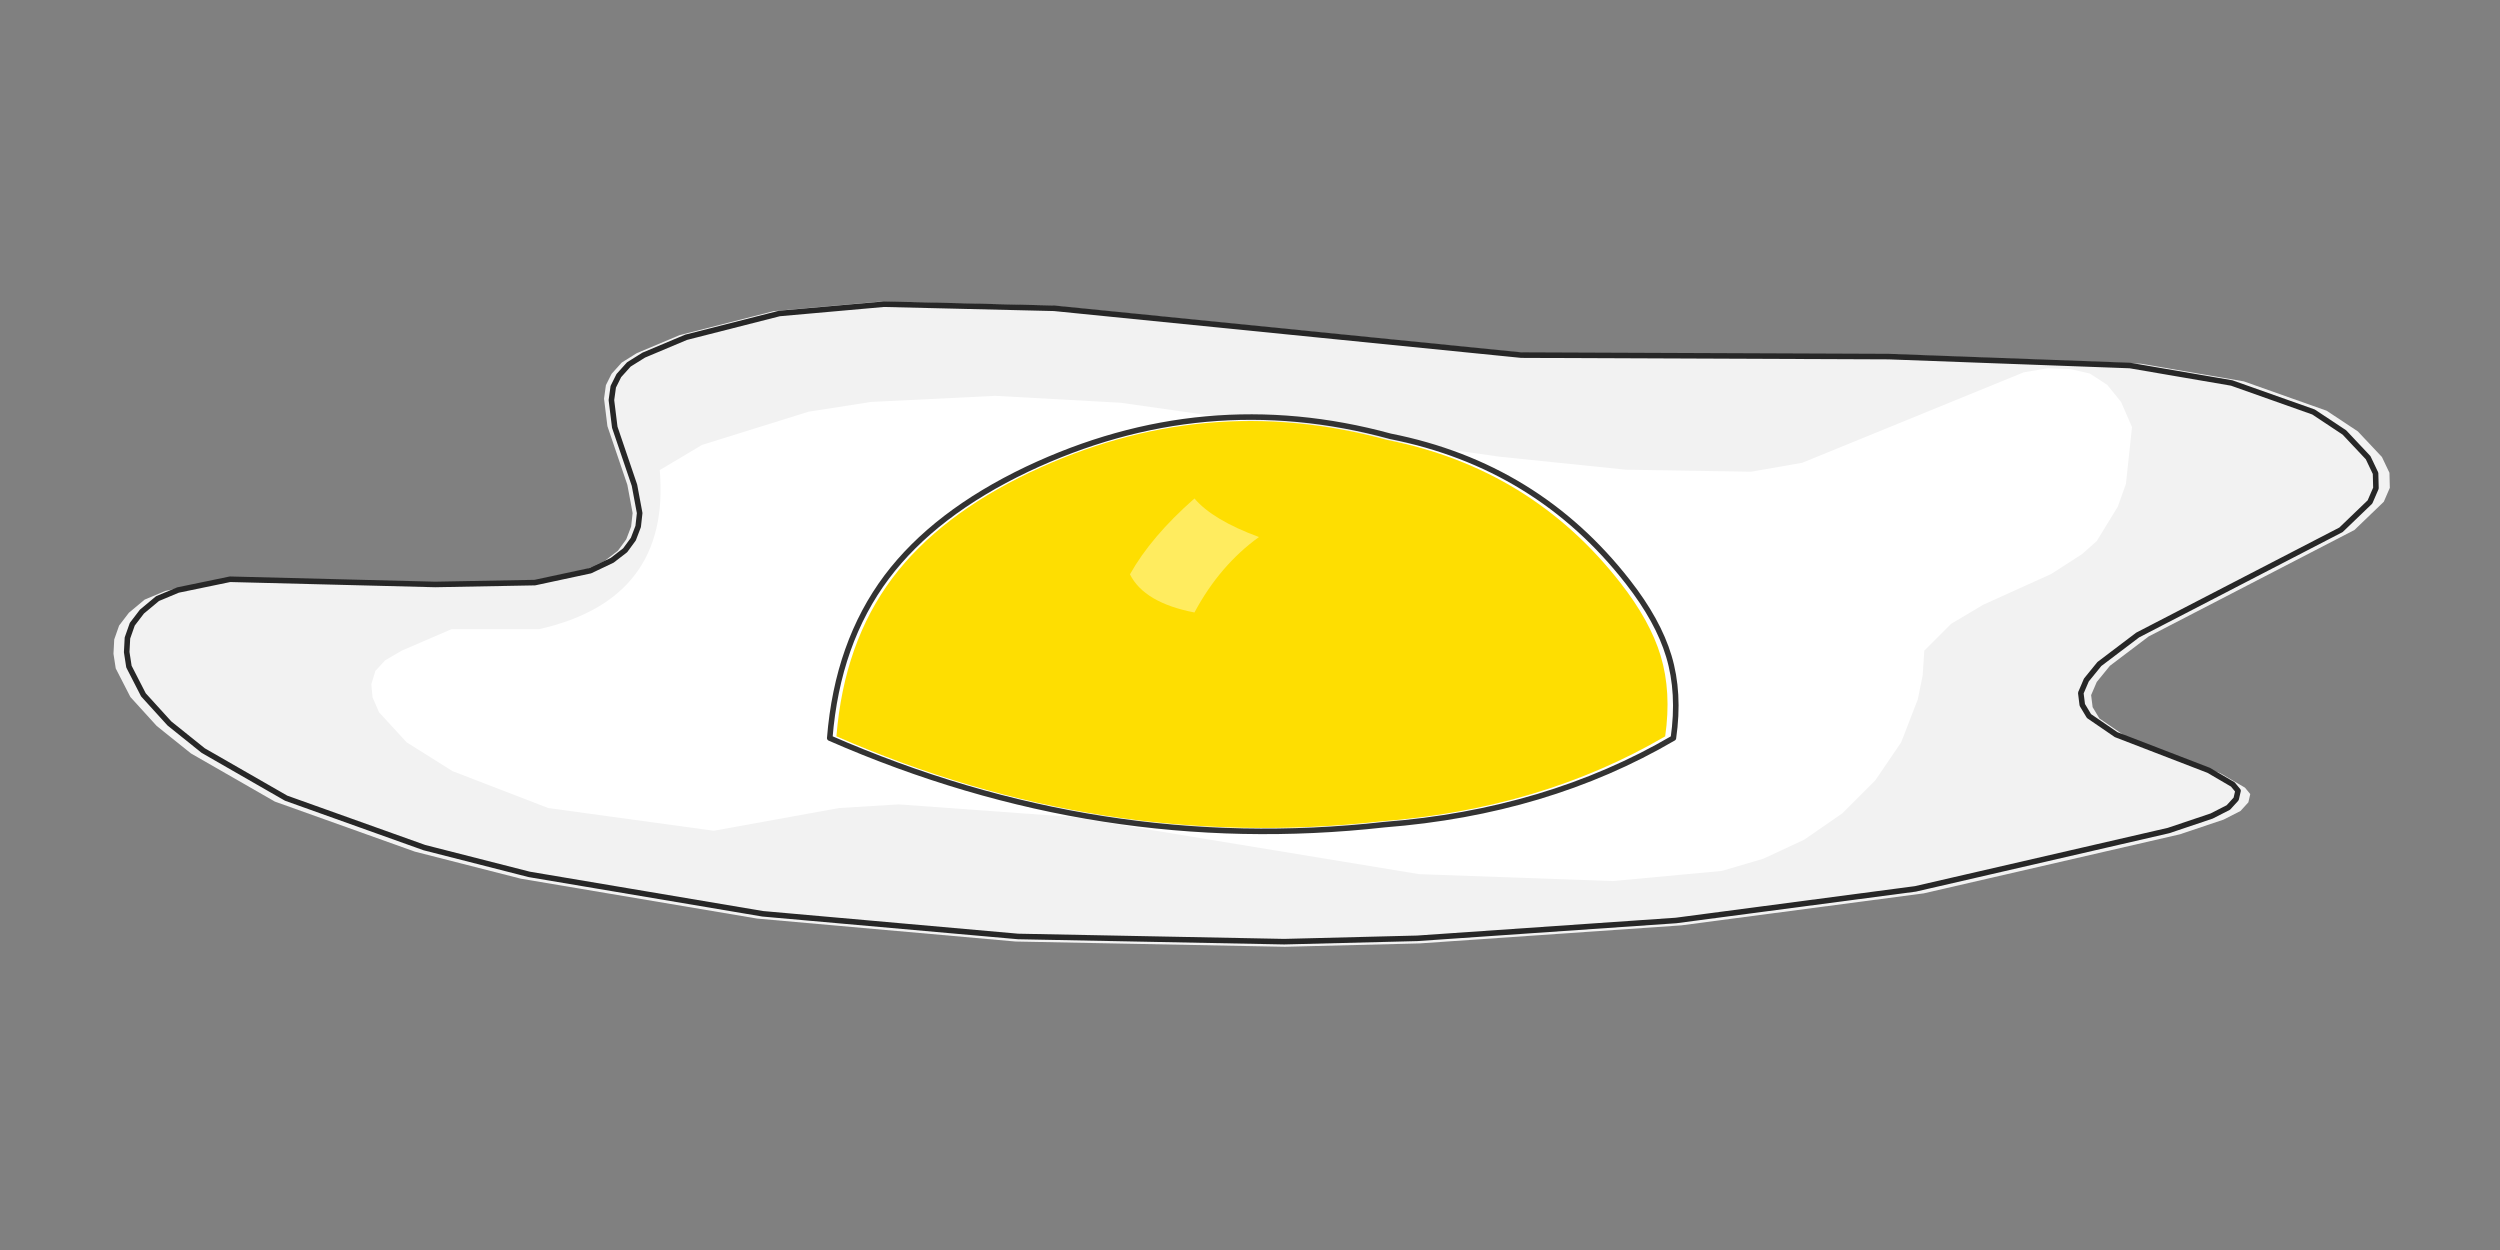 <svg xmlns="http://www.w3.org/2000/svg" width="900" height="450" viewBox="0 0 900 450"><rect x="0" y="0" width="900" height="450" fill="#808080" stroke="none"/><path fill="#F2F2F2" d="M770.682 130.935l-87.895-3.25-133.802-.541-170.238-17.066-62.027-1.488-38.057 3.385-33.991 8.668-15.44 6.5-5.417 3.386-3.656 4.063-2.032 4.063-.677 4.875 1.218 9.887 7.179 21.127 1.895 10.158-.54 4.875-1.761 4.604-2.98 4.063-4.74 3.656-7.989 3.791-20.18 4.334-36.295.678-74.757-1.897-18.96 3.928-7.448 3.115-5.688 4.739-3.522 4.606-1.76 5.01-.271 5.146.813 5.282 5.281 10.293 9.48 10.428 12.325 9.886 30.201 17.335 50.38 18.011 38.19 9.75 85.05 14.358 93.04 8.26 96.969 1.894 48.484-1.218 94.257-6.501 87.218-11.513 92.228-21.262 15.709-5.28 6.096-3.113 2.843-3.115.678-2.98-1.896-2.303-8.804-5.144-33.722-13.002-9.884-6.767-2.44-4.067-.543-4.333 2.032-4.74 4.74-5.825 13.95-10.561 74.081-38.329 10.563-10.157 2.168-5.01-.137-5.419-2.705-5.687-8.67-9.21-11.24-7.448-29.797-10.564-37.107-6.364z"/><path fill="none" stroke="#272727" stroke-width="2" stroke-linecap="round" stroke-linejoin="round" d="M766.75 131.585l36.667 6.29 29.44 10.436 11.106 7.36 8.565 9.1 2.675 5.621.135 5.353-2.143 4.951-10.438 10.037-73.194 37.87-13.786 10.439-4.682 5.754-2.006 4.683.531 4.28 2.411 4.019 9.768 6.688 33.323 12.846 8.698 5.085 1.872 2.276-.671 2.942-2.81 3.078-6.022 3.077-15.522 5.22L689.536 320l-86.177 11.373-93.138 6.423-47.906 1.206-95.812-1.876-91.933-8.162-84.037-14.184-37.736-9.633-49.78-17.799-29.84-17.128-12.178-9.77-9.367-10.304-5.219-10.168-.804-5.22.268-5.087 1.74-4.947 3.48-4.55 5.618-4.684 7.362-3.078 18.734-3.88 73.867 1.874 35.864-.67 19.939-4.281 7.895-3.748 4.683-3.613 2.944-4.014 1.74-4.55.536-4.818-1.875-10.036-7.092-20.876-1.205-9.768.668-4.818 2.007-4.014 3.613-4.015 5.353-3.346 15.255-6.422 33.587-8.565 37.602-3.345 61.288 1.472 168.206 16.86 132.215.535 86.849 3.21z"/><path fill="#FFF" d="M585.257 169.087l-45.424-4.674-136.409-19.424-45.128-2.483-44.692 2.191-22.491 3.504-38.412 11.976-15.188 9.056c2.646 31.031-11.812 50.114-43.376 57.25h-31.546l-17.965 7.742-5.988 3.506-3.505 3.797-1.46 4.82.439 4.672 2.336 5.402 9.931 10.809 16.503 10.369 34.468 13.293 59.588 8.179 45.13-8.179 21.468-1.314 62.363 4.525 125.019 20.594 69.664 2.483 39.288-3.65 14.896-4.381 14.753-6.866 13.728-9.493 11.832-11.829 9.345-13.729 5.991-15.48 1.751-8.617.585-8.908 9.639-9.639 11.538-6.865 24.534-11.101 11.103-7.155 5.258-4.674 7.594-12.415 2.921-8.178 2.19-20.447-3.941-9.055-4.967-6.134-6.281-4.089-7.009-1.607-8.178-.291-8.618 1.46-79.741 32.568-18.405 3.213-45.131-.732z"/><path fill="#FEDE01" d="M583.348 209.83c-21.397-27.446-49.385-44.6-83.965-51.462-43.97-12.009-86.81-8.127-128.523 11.646-21.76 10.383-38.283 23.069-49.569 38.056-11.646 15.529-18.373 34.534-20.178 57.018 63.743 27.897 129.11 38.099 196.102 30.607 38.373-2.98 72.455-13.183 102.247-30.607 1.534-10.657.995-20.315-1.622-28.982-2.531-8.397-7.358-17.156-14.492-26.276z"/><path fill="none" stroke="#333" stroke-width="2" stroke-linecap="round" stroke-linejoin="round" d="M500.544 157.074c-44.76-12.224-88.372-8.27-130.835 11.856-22.15 10.57-38.97 23.484-50.457 38.74-11.856 15.808-18.704 35.157-20.542 58.043 64.887 28.4 131.43 38.785 199.627 31.157 39.062-3.033 73.756-13.422 104.086-31.157 1.563-10.847 1.012-20.68-1.65-29.503-2.577-8.55-7.492-17.463-14.753-26.746-21.784-27.941-50.275-45.405-85.476-52.39z"/><g><path fill="#FFEC5F" d="M406.783 206.767c3.409 6.816 11.149 11.392 23.222 13.728 6.038-11.293 13.778-20.348 23.222-27.165-11.101-4.089-18.841-8.714-23.222-13.875-10.419 9.153-18.159 18.257-23.222 27.312z"/></g></svg>